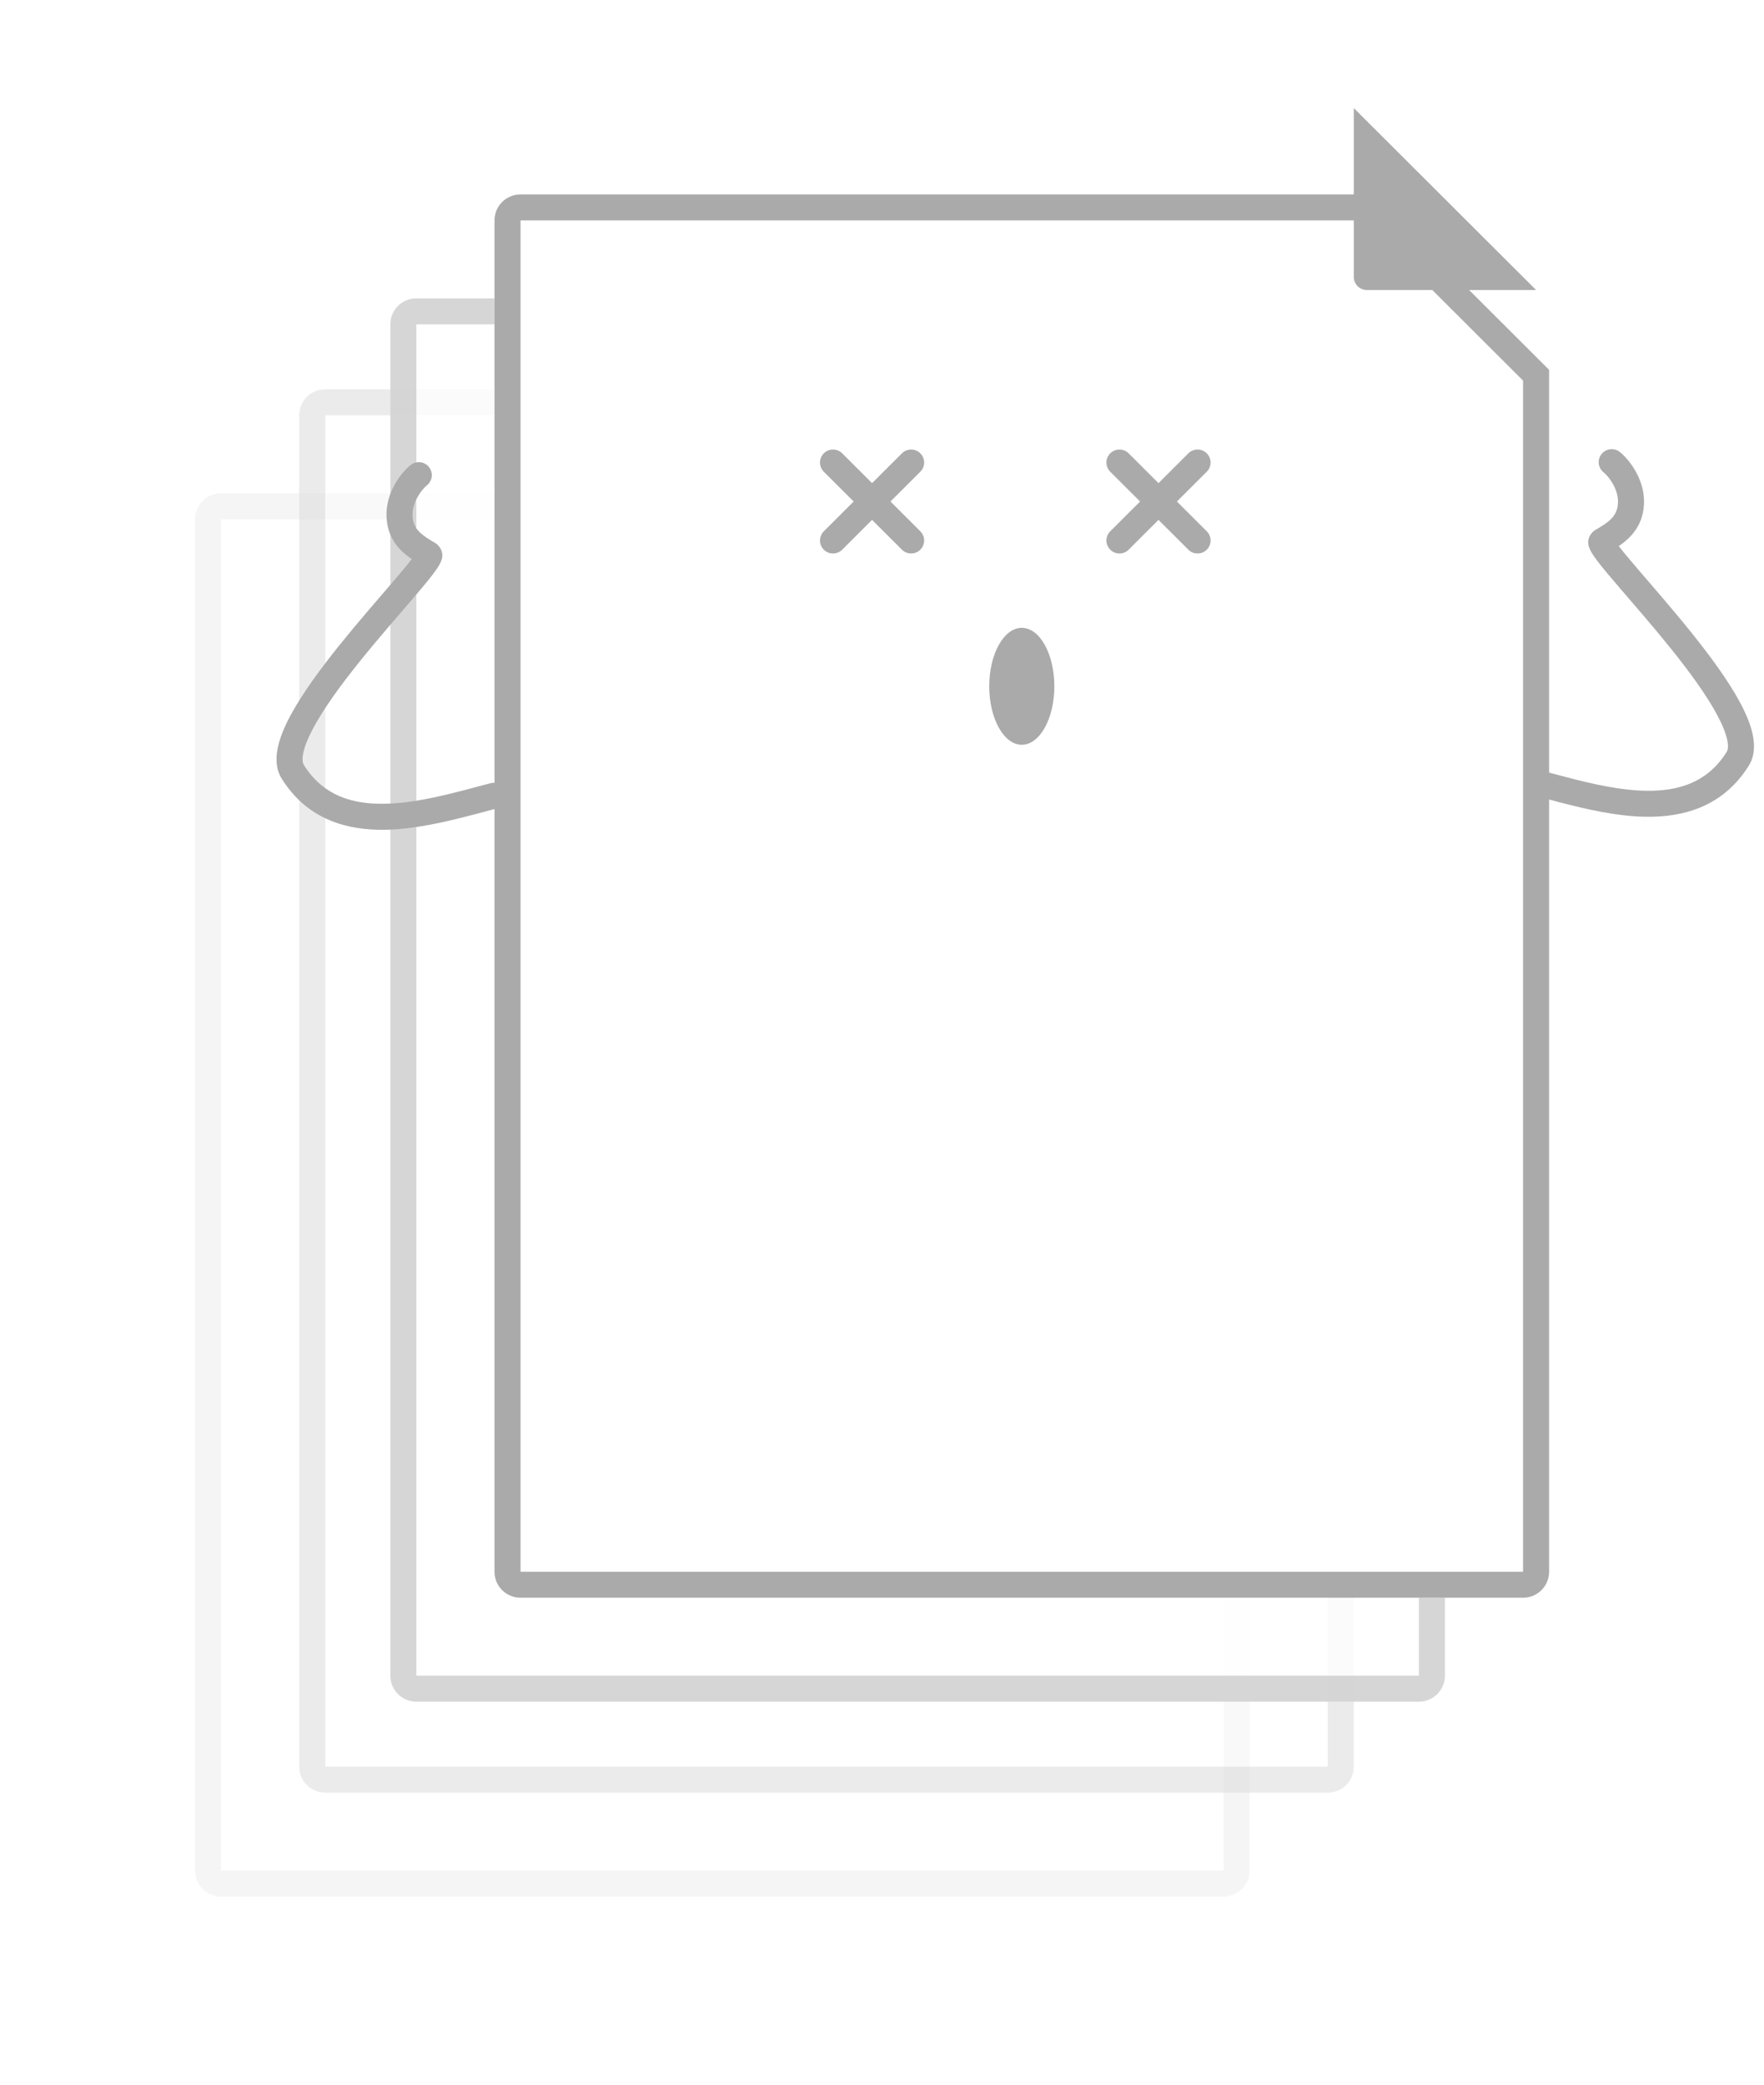 <svg width="143" height="169" viewBox="0 0 143 169" fill="none" xmlns="http://www.w3.org/2000/svg">
<g opacity="0.2" filter="url(#filter0_d_214_249)">
<path d="M15.811 35.095C15.811 33.931 16.756 32.989 17.922 32.989H87.054L101.303 47.209V144.645C101.303 145.809 100.358 146.752 99.192 146.752H17.922C16.756 146.752 15.811 145.809 15.811 144.645V35.095Z" fill="white"/>
</g>
<g opacity="0.2" filter="url(#filter1_d_214_249)">
<path d="M15.811 144.645V35.095C15.811 34.004 16.642 33.108 17.707 33L17.922 32.989H87.054L101.303 47.209V144.645L101.291 144.86C101.191 145.852 100.401 146.64 99.407 146.74L99.192 146.752V48.081L86.18 35.095H17.922V146.752L17.707 146.74C16.713 146.64 15.923 145.852 15.822 144.86L15.811 144.645ZM99.192 144.645V146.752H17.922V144.645H99.192Z" fill="#CCCCCC"/>
</g>
<g opacity="0.4" filter="url(#filter2_d_214_249)">
<path d="M24.255 26.669C24.255 25.505 25.2 24.563 26.366 24.563H95.498L109.747 38.783V136.219C109.747 137.383 108.802 138.326 107.636 138.326H26.366C25.2 138.326 24.255 137.383 24.255 136.219V26.669Z" fill="white"/>
</g>
<g opacity="0.4" filter="url(#filter3_d_214_249)">
<path d="M24.255 136.219V26.669C24.255 25.578 25.086 24.682 26.15 24.574L26.366 24.563H95.498L109.747 38.783V136.219L109.735 136.434C109.635 137.426 108.845 138.214 107.851 138.314L107.636 138.326V39.655L94.624 26.669H26.366V138.326L26.15 138.314C25.157 138.214 24.367 137.426 24.266 136.434L24.255 136.219ZM107.636 136.219V138.326H26.366V136.219H107.636Z" fill="#CCCCCC"/>
</g>
<g opacity="0.8" filter="url(#filter4_d_214_249)">
<path d="M31.643 19.294C31.643 18.13 32.588 17.187 33.754 17.187H102.886L117.135 31.407V128.844C117.135 130.008 116.19 130.95 115.024 130.95H33.754C32.588 130.95 31.643 130.008 31.643 128.844V19.294Z" fill="white"/>
</g>
<g opacity="0.8" filter="url(#filter5_d_214_249)">
<path d="M31.643 128.844V19.294C31.643 18.203 32.474 17.306 33.539 17.198L33.754 17.187H102.886L117.135 31.407V128.844L117.123 129.058C117.023 130.051 116.233 130.839 115.239 130.939L115.024 130.95V32.279L102.012 19.294H33.754V130.95L33.539 130.939C32.544 130.839 31.755 130.051 31.655 129.058L31.643 128.844ZM115.024 128.844V130.95H33.754V128.844H115.024Z" fill="#CCCCCC"/>
</g>
<g filter="url(#filter6_d_214_249)">
<path d="M40.087 10.868C40.087 9.704 41.031 8.761 42.198 8.761H111.33L125.578 22.982V120.418C125.578 121.582 124.634 122.525 123.467 122.525H42.198C41.031 122.525 40.087 121.582 40.087 120.418V10.868Z" fill="white"/>
</g>
<g filter="url(#filter7_d_214_249)">
<path d="M40.087 120.418V10.868C40.087 9.777 40.917 8.88 41.982 8.772L42.198 8.761H111.33L125.578 22.982V120.418L125.567 120.633C125.466 121.625 124.677 122.413 123.683 122.513L123.467 122.525V23.854L110.456 10.868H42.198V122.525L41.982 122.513C40.988 122.413 40.199 121.625 40.098 120.633L40.087 120.418ZM123.467 120.418V122.525H42.198V120.418H123.467Z" fill="#AAAAAA"/>
</g>
<path d="M109.746 8.761L124.523 23.508H110.802C110.219 23.508 109.746 23.036 109.746 22.455V8.761Z" fill="#AAAAAA"/>
<path d="M41.032 64.25C41.171 64.778 40.884 65.316 40.382 65.502L40.28 65.536L38.209 66.085C36.031 66.653 33.575 67.223 31.238 67.267C28.155 67.322 25.09 66.464 23.033 63.425L22.837 63.125C22.353 62.352 22.347 61.448 22.516 60.626C22.686 59.796 23.064 58.905 23.542 58.013C24.5 56.224 25.98 54.218 27.496 52.33C29.017 50.436 30.62 48.605 31.837 47.185C32.452 46.468 32.959 45.864 33.32 45.4C33.502 45.166 33.633 44.985 33.718 44.851C33.758 44.788 33.779 44.75 33.788 44.734C33.934 44.215 34.456 43.884 34.997 43.985C35.535 44.086 35.9 44.576 35.853 45.109L35.84 45.214L35.812 45.33C35.738 45.597 35.593 45.835 35.498 45.984C35.362 46.196 35.187 46.435 34.99 46.69C34.594 47.2 34.055 47.839 33.443 48.555C32.206 49.999 30.636 51.787 29.142 53.648C27.643 55.513 26.267 57.397 25.404 59.007C24.971 59.814 24.696 60.502 24.583 61.051C24.469 61.606 24.548 61.881 24.627 62.008L24.774 62.233C26.303 64.499 28.556 65.207 31.199 65.159C33.296 65.121 35.519 64.607 37.651 64.051L39.744 63.498L39.85 63.475C40.378 63.392 40.894 63.722 41.032 64.25Z" fill="#AAAAAA"/>
<path d="M33.283 37.703C32.418 38.408 31.318 39.96 31.33 41.737L31.337 41.965C31.446 43.99 32.794 44.981 33.788 45.586L34.199 45.83L34.295 45.881C34.781 46.105 35.367 45.93 35.645 45.461C35.924 44.993 35.796 44.395 35.367 44.078L35.276 44.018L34.878 43.779C34.059 43.273 33.529 42.823 33.451 41.935L33.441 41.722C33.434 40.754 34.097 39.76 34.616 39.337C35.068 38.971 35.137 38.307 34.768 37.855C34.401 37.404 33.736 37.337 33.283 37.703Z" fill="#AAAAAA"/>
<path d="M123.572 63.196C123.434 63.723 123.722 64.261 124.223 64.448L124.325 64.482L126.396 65.031C128.574 65.599 131.03 66.169 133.366 66.212C136.449 66.268 139.514 65.41 141.572 62.371L141.768 62.071C142.251 61.297 142.258 60.394 142.089 59.572C141.919 58.742 141.541 57.851 141.063 56.959C140.104 55.17 138.625 53.163 137.109 51.276C135.588 49.382 133.984 47.551 132.767 46.131C132.154 45.414 131.645 44.81 131.284 44.346C131.102 44.112 130.972 43.931 130.887 43.797C130.846 43.734 130.825 43.696 130.816 43.68C130.67 43.16 130.148 42.83 129.607 42.931C129.07 43.032 128.706 43.522 128.751 44.055L128.766 44.16L128.792 44.276C128.867 44.542 129.012 44.781 129.107 44.93C129.242 45.142 129.417 45.381 129.614 45.636C130.011 46.146 130.549 46.785 131.163 47.5C132.4 48.944 133.969 50.733 135.463 52.593C136.961 54.459 138.338 56.342 139.201 57.953C139.634 58.76 139.909 59.448 140.021 59.996C140.135 60.552 140.057 60.827 139.977 60.954L139.831 61.178C138.302 63.445 136.049 64.153 133.405 64.105C131.308 64.067 129.086 63.553 126.953 62.996L124.861 62.443L124.755 62.421C124.226 62.338 123.711 62.668 123.572 63.196Z" fill="#AAAAAA"/>
<path d="M131.321 36.65C132.187 37.355 133.287 38.906 133.275 40.683L133.267 40.912C133.158 42.936 131.81 43.927 130.817 44.532L130.405 44.776L130.309 44.827C129.823 45.051 129.237 44.877 128.959 44.408C128.68 43.939 128.808 43.342 129.238 43.025L129.328 42.965L129.727 42.726C130.546 42.219 131.076 41.769 131.153 40.881L131.164 40.668C131.17 39.7 130.507 38.706 129.988 38.283C129.536 37.917 129.468 37.253 129.836 36.801C130.204 36.351 130.869 36.283 131.321 36.65Z" fill="#AAAAAA"/>
<path d="M74.607 43.072L74.68 43.152C75.018 43.566 74.994 44.176 74.607 44.562C74.221 44.947 73.61 44.971 73.195 44.635L73.115 44.562L66.782 38.242C66.37 37.831 66.37 37.163 66.782 36.752C67.194 36.34 67.863 36.34 68.275 36.752L74.607 43.072Z" fill="#AAAAAA"/>
<path d="M73.115 36.752L73.195 36.679C73.61 36.342 74.221 36.366 74.607 36.752C74.994 37.137 75.018 37.747 74.68 38.161L74.607 38.241L68.275 44.561C67.863 44.973 67.194 44.973 66.782 44.561C66.37 44.151 66.37 43.483 66.782 43.072L73.115 36.752Z" fill="#AAAAAA"/>
<path d="M97.827 43.072L97.9 43.152C98.238 43.566 98.214 44.176 97.827 44.562C97.441 44.947 96.83 44.971 96.415 44.635L96.335 44.562L90.002 38.242C89.59 37.831 89.59 37.163 90.002 36.752C90.414 36.34 91.083 36.34 91.495 36.752L97.827 43.072Z" fill="#AAAAAA"/>
<path d="M96.335 36.752L96.415 36.679C96.83 36.342 97.441 36.366 97.827 36.752C98.214 37.137 98.238 37.747 97.9 38.161L97.827 38.241L91.495 44.561C91.083 44.973 90.414 44.973 90.002 44.561C89.59 44.151 89.59 43.483 90.002 43.072L96.335 36.752Z" fill="#AAAAAA"/>
<path d="M85.471 55.636C85.471 58.254 84.29 60.377 82.832 60.377C81.375 60.377 80.194 58.254 80.194 55.636C80.194 53.019 81.375 50.896 82.832 50.896C84.29 50.896 85.471 53.019 85.471 55.636Z" fill="#AAAAAA"/>
<defs>
<filter id="filter0_d_214_249" x="0.811" y="24.988" width="115.492" height="143.763" filterUnits="userSpaceOnUse" color-interpolation-filters="sRGB">
<feFlood flood-opacity="0" result="BackgroundImageFix"/>
<feColorMatrix in="SourceAlpha" type="matrix" values="0 0 0 0 0 0 0 0 0 0 0 0 0 0 0 0 0 0 127 0" result="hardAlpha"/>
<feOffset dy="7"/>
<feGaussianBlur stdDeviation="7.5"/>
<feColorMatrix type="matrix" values="0 0 0 0 0.333 0 0 0 0 0.333 0 0 0 0 0.333 0 0 0 0.1 0"/>
<feBlend mode="normal" in2="BackgroundImageFix" result="effect1_dropShadow_214_249"/>
<feBlend mode="normal" in="SourceGraphic" in2="effect1_dropShadow_214_249" result="shape"/>
</filter>
<filter id="filter1_d_214_249" x="0.811" y="24.988" width="115.492" height="143.763" filterUnits="userSpaceOnUse" color-interpolation-filters="sRGB">
<feFlood flood-opacity="0" result="BackgroundImageFix"/>
<feColorMatrix in="SourceAlpha" type="matrix" values="0 0 0 0 0 0 0 0 0 0 0 0 0 0 0 0 0 0 127 0" result="hardAlpha"/>
<feOffset dy="7"/>
<feGaussianBlur stdDeviation="7.5"/>
<feColorMatrix type="matrix" values="0 0 0 0 0.333 0 0 0 0 0.333 0 0 0 0 0.333 0 0 0 0.1 0"/>
<feBlend mode="normal" in2="BackgroundImageFix" result="effect1_dropShadow_214_249"/>
<feBlend mode="normal" in="SourceGraphic" in2="effect1_dropShadow_214_249" result="shape"/>
</filter>
<filter id="filter2_d_214_249" x="9.255" y="16.563" width="115.492" height="143.763" filterUnits="userSpaceOnUse" color-interpolation-filters="sRGB">
<feFlood flood-opacity="0" result="BackgroundImageFix"/>
<feColorMatrix in="SourceAlpha" type="matrix" values="0 0 0 0 0 0 0 0 0 0 0 0 0 0 0 0 0 0 127 0" result="hardAlpha"/>
<feOffset dy="7"/>
<feGaussianBlur stdDeviation="7.5"/>
<feColorMatrix type="matrix" values="0 0 0 0 0.333 0 0 0 0 0.333 0 0 0 0 0.333 0 0 0 0.1 0"/>
<feBlend mode="normal" in2="BackgroundImageFix" result="effect1_dropShadow_214_249"/>
<feBlend mode="normal" in="SourceGraphic" in2="effect1_dropShadow_214_249" result="shape"/>
</filter>
<filter id="filter3_d_214_249" x="9.255" y="16.563" width="115.492" height="143.763" filterUnits="userSpaceOnUse" color-interpolation-filters="sRGB">
<feFlood flood-opacity="0" result="BackgroundImageFix"/>
<feColorMatrix in="SourceAlpha" type="matrix" values="0 0 0 0 0 0 0 0 0 0 0 0 0 0 0 0 0 0 127 0" result="hardAlpha"/>
<feOffset dy="7"/>
<feGaussianBlur stdDeviation="7.5"/>
<feColorMatrix type="matrix" values="0 0 0 0 0.333 0 0 0 0 0.333 0 0 0 0 0.333 0 0 0 0.1 0"/>
<feBlend mode="normal" in2="BackgroundImageFix" result="effect1_dropShadow_214_249"/>
<feBlend mode="normal" in="SourceGraphic" in2="effect1_dropShadow_214_249" result="shape"/>
</filter>
<filter id="filter4_d_214_249" x="16.643" y="9.187" width="115.492" height="143.763" filterUnits="userSpaceOnUse" color-interpolation-filters="sRGB">
<feFlood flood-opacity="0" result="BackgroundImageFix"/>
<feColorMatrix in="SourceAlpha" type="matrix" values="0 0 0 0 0 0 0 0 0 0 0 0 0 0 0 0 0 0 127 0" result="hardAlpha"/>
<feOffset dy="7"/>
<feGaussianBlur stdDeviation="7.5"/>
<feColorMatrix type="matrix" values="0 0 0 0 0.333 0 0 0 0 0.333 0 0 0 0 0.333 0 0 0 0.1 0"/>
<feBlend mode="normal" in2="BackgroundImageFix" result="effect1_dropShadow_214_249"/>
<feBlend mode="normal" in="SourceGraphic" in2="effect1_dropShadow_214_249" result="shape"/>
</filter>
<filter id="filter5_d_214_249" x="16.643" y="9.187" width="115.492" height="143.763" filterUnits="userSpaceOnUse" color-interpolation-filters="sRGB">
<feFlood flood-opacity="0" result="BackgroundImageFix"/>
<feColorMatrix in="SourceAlpha" type="matrix" values="0 0 0 0 0 0 0 0 0 0 0 0 0 0 0 0 0 0 127 0" result="hardAlpha"/>
<feOffset dy="7"/>
<feGaussianBlur stdDeviation="7.5"/>
<feColorMatrix type="matrix" values="0 0 0 0 0.333 0 0 0 0 0.333 0 0 0 0 0.333 0 0 0 0.1 0"/>
<feBlend mode="normal" in2="BackgroundImageFix" result="effect1_dropShadow_214_249"/>
<feBlend mode="normal" in="SourceGraphic" in2="effect1_dropShadow_214_249" result="shape"/>
</filter>
<filter id="filter6_d_214_249" x="25.087" y="0.761" width="115.492" height="143.763" filterUnits="userSpaceOnUse" color-interpolation-filters="sRGB">
<feFlood flood-opacity="0" result="BackgroundImageFix"/>
<feColorMatrix in="SourceAlpha" type="matrix" values="0 0 0 0 0 0 0 0 0 0 0 0 0 0 0 0 0 0 127 0" result="hardAlpha"/>
<feOffset dy="7"/>
<feGaussianBlur stdDeviation="7.5"/>
<feColorMatrix type="matrix" values="0 0 0 0 0.333 0 0 0 0 0.333 0 0 0 0 0.333 0 0 0 0.1 0"/>
<feBlend mode="normal" in2="BackgroundImageFix" result="effect1_dropShadow_214_249"/>
<feBlend mode="normal" in="SourceGraphic" in2="effect1_dropShadow_214_249" result="shape"/>
</filter>
<filter id="filter7_d_214_249" x="25.087" y="0.761" width="115.492" height="143.763" filterUnits="userSpaceOnUse" color-interpolation-filters="sRGB">
<feFlood flood-opacity="0" result="BackgroundImageFix"/>
<feColorMatrix in="SourceAlpha" type="matrix" values="0 0 0 0 0 0 0 0 0 0 0 0 0 0 0 0 0 0 127 0" result="hardAlpha"/>
<feOffset dy="7"/>
<feGaussianBlur stdDeviation="7.5"/>
<feColorMatrix type="matrix" values="0 0 0 0 0.333 0 0 0 0 0.333 0 0 0 0 0.333 0 0 0 0.1 0"/>
<feBlend mode="normal" in2="BackgroundImageFix" result="effect1_dropShadow_214_249"/>
<feBlend mode="normal" in="SourceGraphic" in2="effect1_dropShadow_214_249" result="shape"/>
</filter>
</defs>
</svg>
